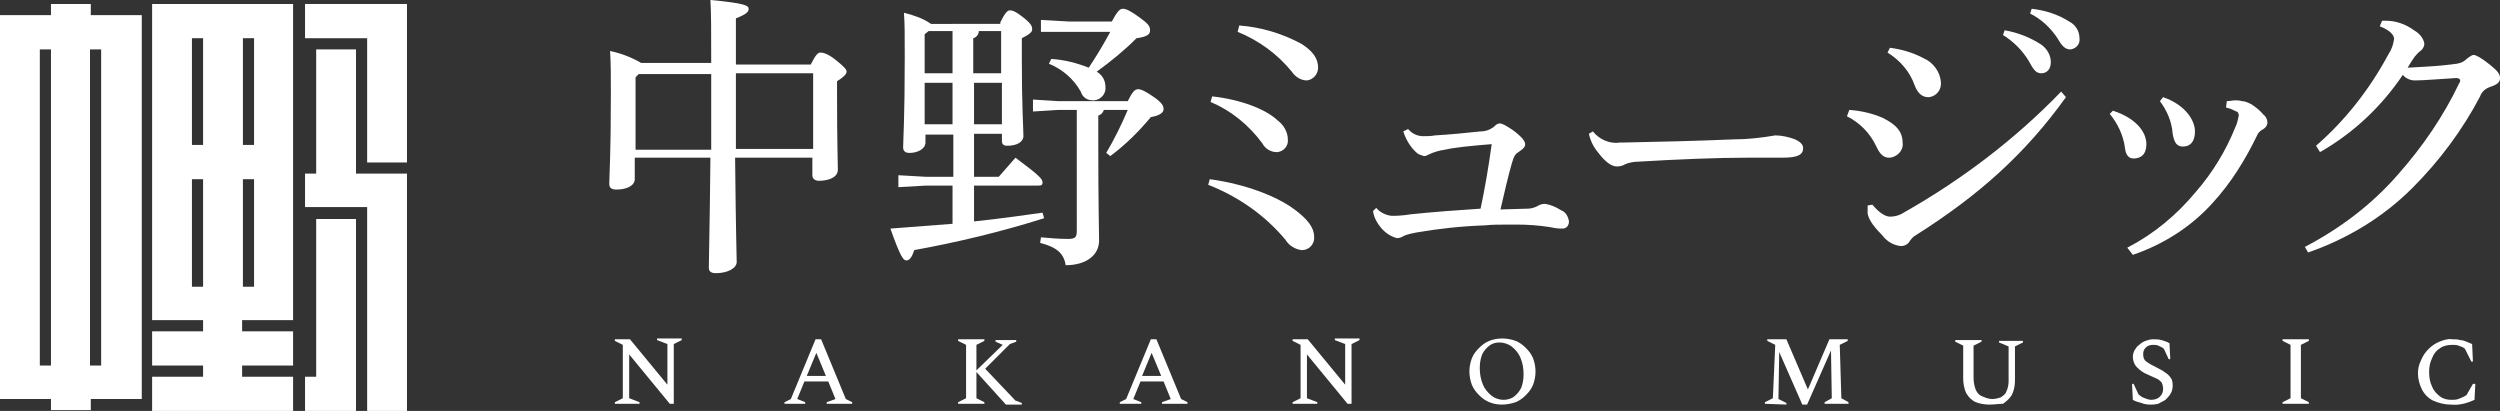 <?xml version="1.0" encoding="utf-8"?>
<!-- Generator: Adobe Illustrator 24.1.2, SVG Export Plug-In . SVG Version: 6.00 Build 0)  -->
<svg version="1.1" id="レイヤー_1" xmlns="http://www.w3.org/2000/svg" xmlns:xlink="http://www.w3.org/1999/xlink" x="0px"
	 y="0px" viewBox="0 0 313.9 51.6" style="enable-background:new 0 0 313.9 51.6;" xml:space="preserve">
<rect x="0" y="0" width="313.9" height="51.6" fill="#333333" stroke="none"/>
<style type="text/css">
	.st0{fill:#FFFFFF;}
</style>
<path class="st0" d="M11.4,0.5h-5v1.4H0v48.2h6.4v1.4h5v-1.4h6.4V1.9h-6.4V0.5z M6.4,45.9H5V6.2h1.4L6.4,45.9z M12.7,6.2v39.7h-1.4
	V6.2H12.7z"/>
<path class="st0" d="M19.1,0.5L19.1,0.5v39.7h6.4v1.4h-6.4v4.3h6.4v1.4h-6.4v4.3h17.7v-4.3h-6.4v-1.4h6.4v-4.3h-6.4v-1.4h6.4V0.5
	H19.1z M30.5,4.8h1.4v13.4h-1.4V4.8z M30.5,22.5h1.4V36h-1.4V22.5z M24.1,4.8h1.4v13.4h-1.4V4.8z M24.1,22.5h1.4V36h-1.4V22.5z"/>
<polygon class="st0" points="38.3,0.5 38.3,4.8 46.1,4.8 46.1,20.4 51.1,20.4 51.1,0.5 51.1,0.5 "/>
<polygon class="st0" points="39.7,47.3 38.3,47.3 38.3,51.6 44.7,51.6 44.7,27.5 39.7,27.5 "/>
<polygon class="st0" points="44.7,21.8 44.7,6.2 39.7,6.2 39.7,21.8 38.3,21.8 38.3,26 46.1,26 46.1,51.6 51.1,51.6 51.1,21.8 
	51.1,21.8 46.1,21.8 "/>
<path class="st0" d="M101.8,8.1c0.6-1.2,0.9-1.5,1.2-1.5s0.9,0.1,1.9,0.9c1,0.8,1.4,1.2,1.4,1.5s-0.4,0.7-1.2,1.2v1.8
	c0,6.1,0.1,8.3,0.1,9.3s-1.2,1.4-2.4,1.4c-0.5,0-0.8-0.3-0.8-0.7v-2.2h-9.7c0.1,10.2,0.2,12.3,0.2,13.1s-1.2,1.4-2.6,1.4
	c-0.6,0-0.9-0.2-0.9-0.7c0-1.3,0.1-4,0.2-13.8h-9.5v2.7c0,0.8-1,1.3-2.3,1.3c-0.6,0-0.9-0.2-0.9-0.7c0-1,0.2-3.6,0.2-11.3
	c0-2.3,0-3.9-0.1-5.4c1.4,0.3,2.7,0.8,3.9,1.5h8.8V8c0-4.2,0-6.3-0.1-8C93.5,0.4,94,0.7,94,1.1s-0.3,0.7-1.6,1.2v5.8H101.8z
	 M79.8,9.7v9.1h9.5c0-3.2,0-6.4,0-9.5h-9.1L79.8,9.7z M102.1,9.2h-9.7c0,3.2,0,6.4,0,9.5h9.7L102.1,9.2z"/>
<path class="st0" d="M125.6,2.8c0.6-1.2,0.9-1.5,1.2-1.5s0.7,0.1,1.7,0.9s1.1,1.1,1.1,1.5c0,0.3-0.3,0.6-1.3,1.1v2.6
	c0,6.2,0.2,8.7,0.2,9.7c0,0.7-0.8,1.2-2,1.2c-0.5,0-0.7-0.2-0.7-0.6v-0.9h-3.5v5.4h3.1c0.7-0.8,1.4-1.6,2.1-2.4
	c3.1,2.3,3.4,2.7,3.4,3.1s-0.2,0.4-0.6,0.4h-8v4.5c2.9-0.3,5.8-0.7,8.6-1.1l0.2,0.7c-5.4,1.7-10.8,3-16.3,4c-0.3,0.9-0.6,1.3-1,1.3
	s-0.8-0.6-2-4c2.6-0.2,5.2-0.4,7.8-0.6v-4.8h-3.3l-3.5,0.2v-1.5l3.5,0.2h3.4v-5.3h-3.5v1c0,0.8-1,1.3-2,1.3c-0.6,0-0.8-0.3-0.8-0.7
	c0-0.9,0.2-3.6,0.2-11.4c0-2.8,0-4.1-0.1-5.5c1.2,0.3,2.4,0.7,3.4,1.4H125.6z M116.1,4.3v4.9h3.5V3.9h-3L116.1,4.3z M116.1,15.6h3.5
	v-5.2h-3.5V15.6z M125.8,3.9h-2.9c0,0.4-0.3,0.8-0.7,0.9v4.4h3.5V3.9z M125.8,10.4h-3.5v5.2h3.5V10.4z M141.6,12.7
	c0.6-1.2,0.9-1.5,1.3-1.5s1,0.3,2,1s1.2,1.1,1.2,1.5s-0.4,0.8-1.6,1c-1.5,1.8-3.2,3.5-5.1,4.9l-0.5-0.4c1-1.7,1.9-3.5,2.7-5.4h-3
	c-0.1,0.3-0.3,0.6-0.7,0.7v3.3c0,8.5,0.1,11.1,0.1,12.4c0,1.9-1.7,3.1-4.2,3.1c-0.2-1.5-1.2-2.3-3.2-2.8l0.1-0.7
	c1.1,0.1,2.3,0.2,3.4,0.2c0.9,0,1.1-0.2,1.1-1V13.8h-2.3l-3.2,0.2v-1.5l3.2,0.2H141.6z M139.6,2.7c0.7-1.3,1-1.6,1.4-1.6
	s1,0.3,2.1,1.1s1.3,1.1,1.3,1.6c0,0.5-0.3,0.8-1.7,1c-1.5,1.5-3.2,2.9-5,4.2c0.7,0.4,1.1,1.1,1.1,1.9c0.1,0.8-0.5,1.6-1.4,1.7
	c-0.1,0-0.1,0-0.2,0c-0.7,0-1.3-0.4-1.5-1.1c-0.9-1.6-2.3-2.8-4-3.5l0.3-0.6c1.6,0.1,3.2,0.5,4.7,1.1c1-1.5,1.9-3,2.7-4.5h-5.3
	L130.7,4V2.5l3.5,0.2L139.6,2.7z"/>
<path class="st0" d="M151.9,22.5c4.4,0.6,8.3,2.1,10.5,3.7c1.8,1.3,2.6,2.4,2.6,3.5c0.1,0.9-0.6,1.7-1.5,1.7c0,0-0.1,0-0.1,0
	c-0.8-0.1-1.6-0.6-2-1.3c-2.6-3.1-5.9-5.4-9.7-6.9L151.9,22.5z M152.2,12.1c3.6,0.4,6.7,1.6,8.2,3c0.8,0.6,1.3,1.5,1.3,2.4
	c0.1,0.8-0.5,1.5-1.3,1.6c0,0-0.1,0-0.1,0c-0.8,0-1.5-0.5-1.8-1.1c-1.7-2.3-3.9-4.1-6.5-5.2L152.2,12.1z M155.6,3.2
	c2.7,0.2,5.4,1,7.8,2.3c1.4,0.9,2.1,1.8,2.1,3c0,0.8-0.6,1.5-1.4,1.6c-0.8,0-1.5-0.5-1.9-1.1c-1.8-2.2-4.1-3.9-6.8-5L155.6,3.2z"/>
<path class="st0" d="M172.8,26.1c0.5,0.6,1.2,0.9,1.9,1c0.6,0,1.2,0,2.5-0.2c2.9-0.3,5.7-0.5,8.7-0.7c0.5-2.3,1-5.2,1.4-8.1
	c-2.5,0.2-4.6,0.4-5.9,0.7c-0.7,0.1-1.4,0.3-2,0.6c-0.2,0.1-0.4,0.2-0.6,0.2c-0.3-0.1-0.7-0.2-0.9-0.4c-0.8-0.7-1.4-1.7-1.7-2.7
	l0.6-0.3c0.5,0.6,1.2,0.9,1.9,0.9c0.6,0,0.9,0,1.5-0.1c1.8-0.1,3.8-0.3,5.7-0.5c0.6,0,1.2-0.2,1.7-0.6c0.2-0.2,0.4-0.4,0.7-0.4
	c0.3,0,0.7,0.2,1.6,0.8c1.1,0.8,1.6,1.4,1.6,1.8c0,0.4-0.3,0.6-0.7,0.9c-0.5,0.3-0.7,0.5-1,1.6c-0.4,1.4-0.9,3.5-1.4,5.7l3.4-0.1
	c0.4,0,0.8-0.1,1.2-0.3c0.3-0.2,0.6-0.3,1-0.3c0.7,0.1,1.4,0.4,2,0.8c0.6,0.2,0.9,0.8,1,1.4c0,0.5-0.3,0.9-0.8,0.9
	c-0.1,0-0.1,0-0.2,0c-0.5,0-1-0.1-1.5-0.2c-1.3-0.2-2.7-0.3-4-0.3h-1.1c-1.1,0-2.1,0-3,0.1c-2.9,0.1-5.7,0.4-8.6,0.9
	c-0.5,0.1-1,0.2-1.5,0.4c-0.3,0.2-0.6,0.3-0.9,0.3c-0.8-0.2-1.5-0.7-2-1.3c-0.5-0.6-0.9-1.3-1-2.1L172.8,26.1z"/>
<path class="st0" d="M200,16.5c0.8,1,2.1,1.6,3.4,1.4h0.3c4.9-0.1,9.2-0.2,14-0.4c1.7,0,3.5-0.2,5.2-0.5c0.8,0,1.7,0.2,2.5,0.5
	c0.6,0.3,1,0.6,1,1.1c0,0.8-0.6,1.2-2.6,1.2h-4.5c-3.6,0-8.7,0.2-13.6,0.5c-0.5,0-1.1,0.1-1.6,0.3c-0.3,0.2-0.7,0.3-1.1,0.3
	c-0.6,0-1.4-0.5-2.3-1.7c-0.6-0.7-1-1.5-1.2-2.4L200,16.5z"/>
<path class="st0" d="M232.2,13.8c1.4,0.1,2.8,0.4,4.2,1c1.8,0.9,2.5,1.8,2.5,3.2c0.1,0.9-0.7,1.7-1.6,1.8c0,0,0,0-0.1,0
	c-0.6,0-1.1-0.3-1.6-1.4c-0.8-1.7-2.1-3-3.7-3.8L232.2,13.8z M259.4,12.2c-5.1,7.1-10.9,12.3-18.8,17.3c-0.4,0.2-0.7,0.6-0.9,0.9
	c-0.2,0.3-0.6,0.5-1,0.5c-1-0.1-1.8-0.6-2.4-1.4c-1.3-1.3-1.7-2.1-1.8-2.7c0-0.2,0-0.3,0-0.5s0-0.3,0-0.5l0.6-0.1
	c0.9,1.1,1.7,1.5,2.2,1.5c0.7,0,1.3-0.2,1.9-0.6c7.2-4.1,13.8-9.1,19.6-15.1L259.4,12.2z M237.3,6c1.5,0.2,2.9,0.6,4.2,1.3
	c1.2,0.5,2.1,1.7,2.2,3c0.1,1-0.6,1.8-1.5,1.9c0,0-0.1,0-0.1,0c-0.9,0-1.4-0.7-1.7-1.5c-0.6-1.7-1.8-3.1-3.4-4.1L237.3,6z
	 M251.7,3.8c1.7,0.3,3.2,0.9,4.6,1.8c0.7,0.5,1.2,1.3,1.2,2.2c0,0.9-0.5,1.4-1.2,1.4s-1-0.5-1.6-1.6c-0.8-1.3-1.9-2.4-3.2-3.2
	L251.7,3.8z M255.1,1.1c1.7,0.2,3.3,0.7,4.7,1.6c0.8,0.4,1.3,1.2,1.3,2.1c0.1,0.7-0.4,1.3-1.1,1.4c0,0-0.1,0-0.1,0
	c-0.4,0-0.9-0.2-1.5-1.3c-0.9-1.4-2.1-2.5-3.5-3.2L255.1,1.1z"/>
<path class="st0" d="M265.3,13.9c2.8,0.9,4.2,2.6,4.2,4.2c0,1.3-0.7,1.8-1.6,1.8c-0.6,0-1-0.4-1.1-1.4c-0.2-1.5-0.9-3-1.9-4.2
	L265.3,13.9z M267.1,31.1c3.3-1.7,6.2-4.1,8.6-7c2.1-2.4,3.8-5.2,5-8.2c0.2-0.4,0.3-0.9,0.4-1.4c0-0.2-0.1-0.5-0.3-0.5
	c-0.4-0.2-0.8-0.4-1.3-0.5l0.1-0.8c0.4,0,0.7-0.1,1-0.1c0.3,0,0.6,0,0.9,0.1c0.4,0,0.8,0.2,1.2,0.4c0.6,0.4,1.1,0.8,1.5,1.3
	c0.3,0.2,0.5,0.6,0.5,1c0,0.3-0.2,0.6-0.5,0.8c-0.4,0.2-0.7,0.5-0.8,0.8c-1.5,3.1-3.3,6-5.6,8.5c-2.7,3-6.2,5.2-10,6.5L267.1,31.1z
	 M271.6,12.2c2.9,1,4,3,4,4.3s-0.6,1.9-1.5,1.9c-0.8,0-1.1-0.5-1.3-1.6c-0.1-1.5-0.7-2.9-1.6-4.1L271.6,12.2z"/>
<path class="st0" d="M289.4,31c4.4-2.3,8.4-5.3,11.7-9.1c3.1-3.5,5.7-7.3,7.7-11.5c0.1-0.1,0.1-0.2,0.1-0.3c0-0.1-0.1-0.3-0.5-0.3
	c-1.9,0.1-4,0.3-5.2,0.3c-0.6,0-1.2-0.3-1.5-0.7c-2.7,4-6.2,7.3-10.4,9.7l-0.5-0.8c3.7-3.2,6.8-7.2,9.1-11.5
	c0.4-0.6,0.6-1.2,0.7-1.9c0-0.5-0.5-1.1-1.8-1.6l0.3-0.7h0.4c1.3,0,2.5,0.4,3.6,1.2c0.7,0.4,1.2,1,1.3,1.7c0,0.3-0.2,0.7-0.5,0.9
	c-0.3,0.2-0.5,0.5-0.7,0.7c-0.3,0.4-0.6,0.9-0.9,1.4c1.9-0.1,3.9-0.2,5.4-0.4c1.2-0.1,1.6-0.3,2-0.7c0.3-0.2,0.6-0.5,0.9-0.5
	s1,0.4,2,1.2s1.3,1.2,1.3,1.7s-0.3,0.8-1.2,1.1c-0.6,0.2-1.1,0.6-1.3,1.2c-2.2,4.2-5.1,8.1-8.5,11.5c-3.7,3.7-8.2,6.4-13.1,8.1
	L289.4,31z"/>
<path class="st0" d="M77.2,50.7v-0.2l1-0.5v-6.7l-1-0.5v-0.2h1.9l4.7,5.7v-5.1l-1.3-0.5v-0.2h3.1v0.2l-1,0.5v7.5h-0.5L79,44.5v5.5
	l1.3,0.5v0.2L77.2,50.7z"/>
<path class="st0" d="M98.5,50.7v-0.2l0.8-0.4l3.1-7.5h0.7l3.1,7.5l0.8,0.4v0.2h-3.2v-0.2l1.1-0.4l-0.9-2.2H101l-0.9,2.2l1,0.4v0.2
	H98.5z M101.3,47.2h2.4l-1.2-2.9L101.3,47.2z"/>
<path class="st0" d="M120.3,50.7v-0.2l1-0.5v-6.7l-1-0.5v-0.2h3.3v0.2l-1,0.5V50l1,0.5v0.2L120.3,50.7z M122.5,46.6l3.4-3.3
	l-0.9-0.4v-0.2h2.6v0.2l-0.8,0.3l-3.1,3.1l3.8,4l0.8,0.3v0.2h-2L122.5,46.6z"/>
<path class="st0" d="M140.6,50.7v-0.2l0.8-0.4l3.1-7.5h0.7l3.1,7.5l0.8,0.4v0.2h-3.2v-0.2l1.1-0.4l-0.9-2.2h-2.9l-0.9,2.2l1,0.4v0.2
	H140.6z M143.4,47.2h2.4l-1.2-2.9L143.4,47.2z"/>
<path class="st0" d="M162.3,50.7v-0.2l1-0.5v-6.7l-1-0.5v-0.2h1.9l4.7,5.7v-5.1l-1.3-0.5v-0.2h3.1v0.2l-1,0.5v7.5h-0.5l-5.1-6.2v5.5
	l1.3,0.5v0.2L162.3,50.7z"/>
<path class="st0" d="M188.6,50.8c-0.6,0-1.1-0.1-1.6-0.3c-0.5-0.2-0.9-0.5-1.3-0.9c-0.4-0.4-0.7-0.8-0.9-1.3c-0.4-1.1-0.4-2.2,0-3.3
	c0.2-0.5,0.5-0.9,0.9-1.3c0.4-0.4,0.8-0.7,1.3-0.9c1-0.4,2.2-0.4,3.3,0c0.5,0.2,0.9,0.5,1.3,0.9c0.4,0.4,0.7,0.8,0.9,1.3
	c0.4,1.1,0.4,2.2,0,3.3c-0.2,0.5-0.5,0.9-0.9,1.3c-0.4,0.4-0.8,0.7-1.3,0.9C189.7,50.7,189.1,50.8,188.6,50.8z M188.8,50.2
	c0.4,0,0.9-0.1,1.3-0.4c0.4-0.3,0.7-0.7,0.9-1.1c0.2-0.5,0.3-1.1,0.3-1.7c0-0.7-0.1-1.4-0.4-2.1c-0.2-0.5-0.6-1-1.1-1.4
	c-0.4-0.3-1-0.5-1.5-0.5c-0.5,0-0.9,0.1-1.3,0.4c-0.4,0.3-0.7,0.7-0.9,1.1c-0.2,0.5-0.3,1.1-0.3,1.7c0,0.7,0.1,1.4,0.4,2.1
	c0.2,0.5,0.6,1,1.1,1.4C187.7,50,188.2,50.2,188.8,50.2L188.8,50.2z"/>
<path class="st0" d="M221.6,50.7v-0.2l1-0.5l0.3-6.7l-1-0.5v-0.2h2.4l2.7,6.3l2.7-6.3h2.3v0.2l-1,0.5l0.2,6.7l0.9,0.5v0.2h-3v-0.2
	L230,50l-0.1-6l-3,6.8h-0.6l-2.9-6.6l-0.1,5.9l1,0.5v0.2L221.6,50.7z"/>
<path class="st0" d="M249.8,50.8c-0.6,0-1.2-0.1-1.7-0.3c-0.5-0.2-0.9-0.6-1.2-1.1c-0.3-0.6-0.4-1.3-0.4-1.9v-4.1l-1-0.5v-0.2h3.3
	v0.2l-1,0.5v4c0,0.6,0.1,1.1,0.3,1.6c0.2,0.4,0.5,0.7,0.9,0.8c0.4,0.2,0.8,0.3,1.2,0.3c0.3,0,0.7-0.1,1-0.2c0.3-0.2,0.6-0.4,0.7-0.7
	c0.2-0.4,0.3-0.9,0.3-1.3v-4.4l-1.2-0.5v-0.2h3v0.2l-1,0.5v4.2c0,0.7-0.1,1.3-0.4,1.9c-0.3,0.5-0.7,0.8-1.1,1.1
	C251,50.7,250.4,50.8,249.8,50.8z"/>
<path class="st0" d="M270.2,50.8c-0.4,0-0.9,0-1.3-0.2c-0.4-0.1-0.8-0.2-1.1-0.4l-0.1-2h0.2l0.6,1.3c0.2,0.2,0.5,0.4,0.8,0.5
	c0.3,0.1,0.5,0.2,0.8,0.2c0.4,0,0.8-0.1,1.1-0.4c0.3-0.3,0.4-0.6,0.4-1c0-0.3-0.1-0.6-0.2-0.8c-0.2-0.2-0.4-0.4-0.7-0.5l-1.1-0.5
	c-0.5-0.2-0.9-0.5-1.3-0.9c-0.3-0.3-0.5-0.8-0.5-1.3c0-0.3,0.1-0.6,0.2-0.8c0.2-0.3,0.3-0.5,0.6-0.7c0.2-0.2,0.5-0.4,0.8-0.5
	c0.3-0.1,0.6-0.2,0.9-0.2c0.4,0,0.7,0,1.1,0.1c0.3,0.1,0.7,0.2,1,0.4l0.1,2h-0.2l-0.6-1.3c-0.2-0.2-0.5-0.3-0.7-0.4
	c-0.2-0.1-0.5-0.1-0.7-0.1c-0.7,0-1.2,0.5-1.2,1.1c0,0,0,0.1,0,0.1c0,0.4,0.1,0.7,0.4,0.9c0.4,0.3,0.8,0.5,1.2,0.7
	c0.4,0.2,0.8,0.4,1.2,0.7c0.3,0.2,0.5,0.4,0.7,0.7c0.2,0.3,0.2,0.7,0.2,1c0,0.3-0.1,0.7-0.3,1c-0.2,0.3-0.4,0.5-0.6,0.7
	c-0.3,0.2-0.6,0.3-0.9,0.5C270.9,50.7,270.6,50.8,270.2,50.8z"/>
<path class="st0" d="M286.6,50.7v-0.2l1-0.5v-6.7l-1-0.5v-0.2h3.3v0.2l-1,0.5V50l1,0.5v0.2L286.6,50.7z"/>
<path class="st0" d="M307.7,50.8c-0.8,0-1.5-0.2-2.2-0.5c-0.6-0.3-1.1-0.8-1.4-1.4c-0.3-0.6-0.5-1.3-0.5-2c0-0.6,0.1-1.1,0.4-1.7
	c0.4-1,1.3-1.9,2.3-2.3c0.5-0.2,1.1-0.4,1.6-0.3c0.4,0,0.7,0,1,0.1c0.3,0,0.5,0.1,0.8,0.2c0.2,0.1,0.5,0.2,0.7,0.3l0.1,2.2h-0.2
	l-0.8-1.6c-0.2-0.2-0.5-0.3-0.8-0.4c-0.2-0.1-0.5-0.1-0.8-0.1c-0.5,0-1.1,0.1-1.5,0.4c-0.5,0.3-0.8,0.7-1,1.2
	c-0.3,0.6-0.4,1.2-0.4,1.8c0,0.7,0.1,1.3,0.4,1.9c0.2,0.5,0.6,0.9,1,1.2c0.4,0.3,0.9,0.4,1.4,0.4c0.4,0,0.7,0,1.1-0.2
	c0.3-0.1,0.5-0.2,0.8-0.4l0.8-1.4h0.3l-0.1,2C309.6,50.7,308.7,50.9,307.7,50.8L307.7,50.8z"/>
</svg>
